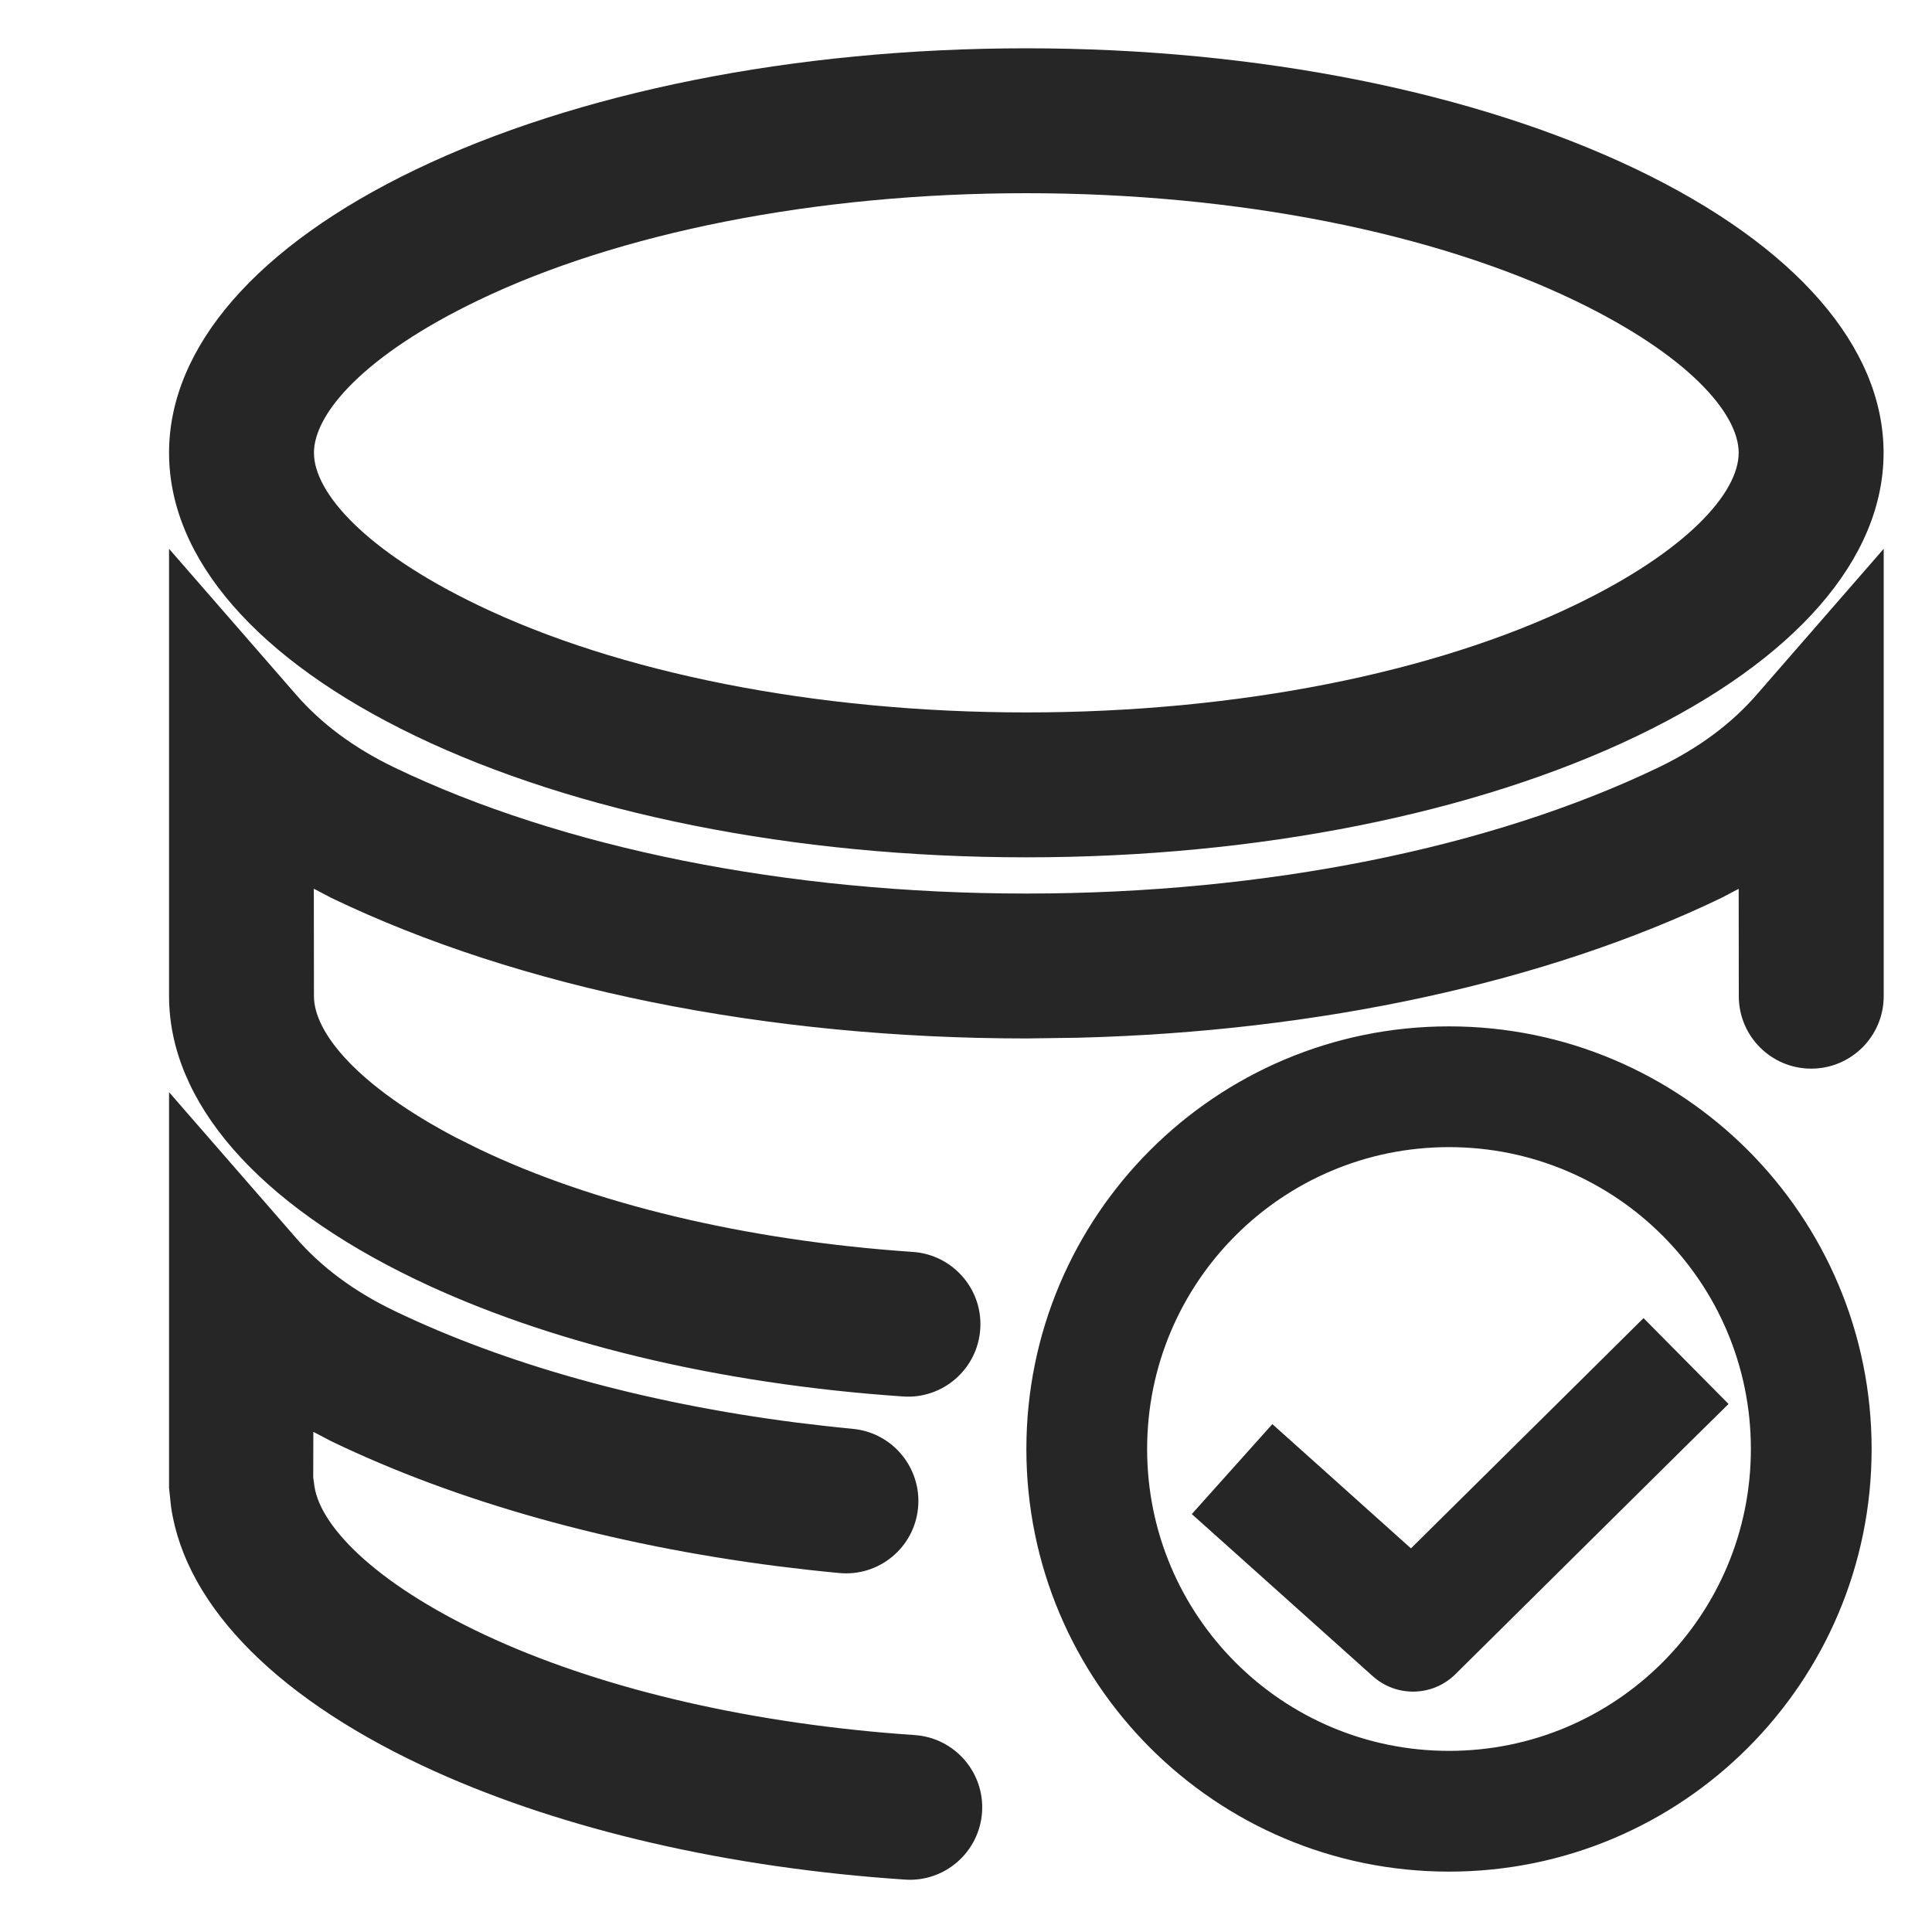 <?xml version="1.0" encoding="UTF-8"?>
<svg width="16px" height="16px" viewBox="0 0 16 16" version="1.1" xmlns="http://www.w3.org/2000/svg" xmlns:xlink="http://www.w3.org/1999/xlink">
    <title>Database Alteration Task</title>
    <g id="Database-Alteration-Task" stroke="none" stroke-width="1" fill="none" fill-rule="evenodd">
        <rect id="矩形" fill="#000000" opacity="0" x="0" y="0" width="16" height="16"></rect>
        <g id="infrastructure备份" transform="translate(1.4, 0.4)" fill="#262626" fill-rule="nonzero">
            <path d="M0,8.645 L1.052,9.853 C1.26,10.092 1.528,10.293 1.864,10.455 C2.787,10.899 3.933,11.219 5.195,11.381 C5.349,11.4 5.505,11.418 5.662,11.433 C5.992,11.464 6.234,11.757 6.203,12.087 C6.172,12.417 5.879,12.659 5.549,12.627 C5.379,12.611 5.21,12.592 5.043,12.571 C3.659,12.394 2.389,12.039 1.344,11.536 L1.195,11.458 L1.194,11.836 L1.204,11.908 C1.256,12.258 1.75,12.75 2.704,13.18 C3.633,13.598 4.846,13.879 6.174,13.969 C6.505,13.991 6.755,14.277 6.733,14.608 C6.71,14.939 6.424,15.189 6.094,15.166 C4.629,15.068 3.278,14.754 2.211,14.274 C0.922,13.694 0.139,12.913 0.017,12.082 L0,11.923 L0,8.645 Z M10.6,8.1 C12.533,8.1 14.1,9.667 14.1,11.6 C14.1,13.533 12.533,15.1 10.6,15.1 C8.667,15.1 7.1,13.533 7.1,11.6 C7.1,9.667 8.667,8.1 10.6,8.1 Z M10.6,9.1 C9.219,9.1 8.1,10.219 8.1,11.6 C8.1,12.981 9.219,14.1 10.6,14.1 C11.981,14.1 13.1,12.981 13.1,11.6 C13.1,10.219 11.981,9.1 10.6,9.1 Z M12.211,10.516 L12.915,11.227 L12.559,11.578 L10.653,13.465 C10.465,13.651 10.165,13.658 9.968,13.481 L8.842,12.472 L8.47,12.139 L9.137,11.394 L9.51,11.728 L10.285,12.423 L11.856,10.868 L12.211,10.516 Z M14.2,4.145 L14.2,5.748 L14.2,7.85 C14.2,8.181 13.931,8.45 13.6,8.45 C13.268,8.45 13,8.181 13,7.85 L12.999,6.961 L12.856,7.036 C11.403,7.735 9.528,8.143 7.53,8.194 L7.1,8.2 C4.942,8.2 2.901,7.785 1.344,7.036 L1.199,6.96 L1.2,7.85 C1.2,8.156 1.568,8.598 2.38,9.023 L2.561,9.113 C3.502,9.565 4.766,9.873 6.161,9.968 C6.491,9.991 6.741,10.277 6.718,10.608 C6.695,10.938 6.409,11.188 6.079,11.165 C4.539,11.06 3.127,10.717 2.041,10.195 C0.731,9.565 0.001,8.727 0,7.85 L0,4.145 L1.052,5.353 C1.26,5.592 1.528,5.793 1.864,5.955 C3.249,6.621 5.113,7 7.1,7 C9.087,7 10.951,6.621 12.336,5.955 C12.672,5.793 12.94,5.592 13.148,5.353 L14.2,4.145 Z M7.1,0 C9.027,0 10.83,0.367 12.158,1.005 C13.469,1.635 14.199,2.473 14.199,3.35 C14.199,4.227 13.469,5.065 12.158,5.695 C10.83,6.333 9.027,6.7 7.1,6.7 C5.172,6.7 3.369,6.333 2.041,5.695 C0.73,5.065 0,4.227 0,3.35 C0,2.473 0.73,1.635 2.041,1.005 C3.369,0.367 5.172,0 7.1,0 Z M7.1,1.2 C5.344,1.2 3.717,1.531 2.561,2.087 C1.622,2.538 1.2,3.022 1.2,3.35 C1.2,3.678 1.622,4.162 2.561,4.613 C3.717,5.169 5.344,5.5 7.1,5.5 C8.855,5.5 10.482,5.169 11.638,4.613 C12.577,4.162 12.999,3.678 12.999,3.35 C12.999,3.022 12.577,2.538 11.638,2.087 C10.482,1.531 8.855,1.2 7.1,1.2 Z" id="形状结合"></path>
        </g>
        <g id="编组" transform="translate(8.5, 8.5)"></g>
    </g>
</svg>